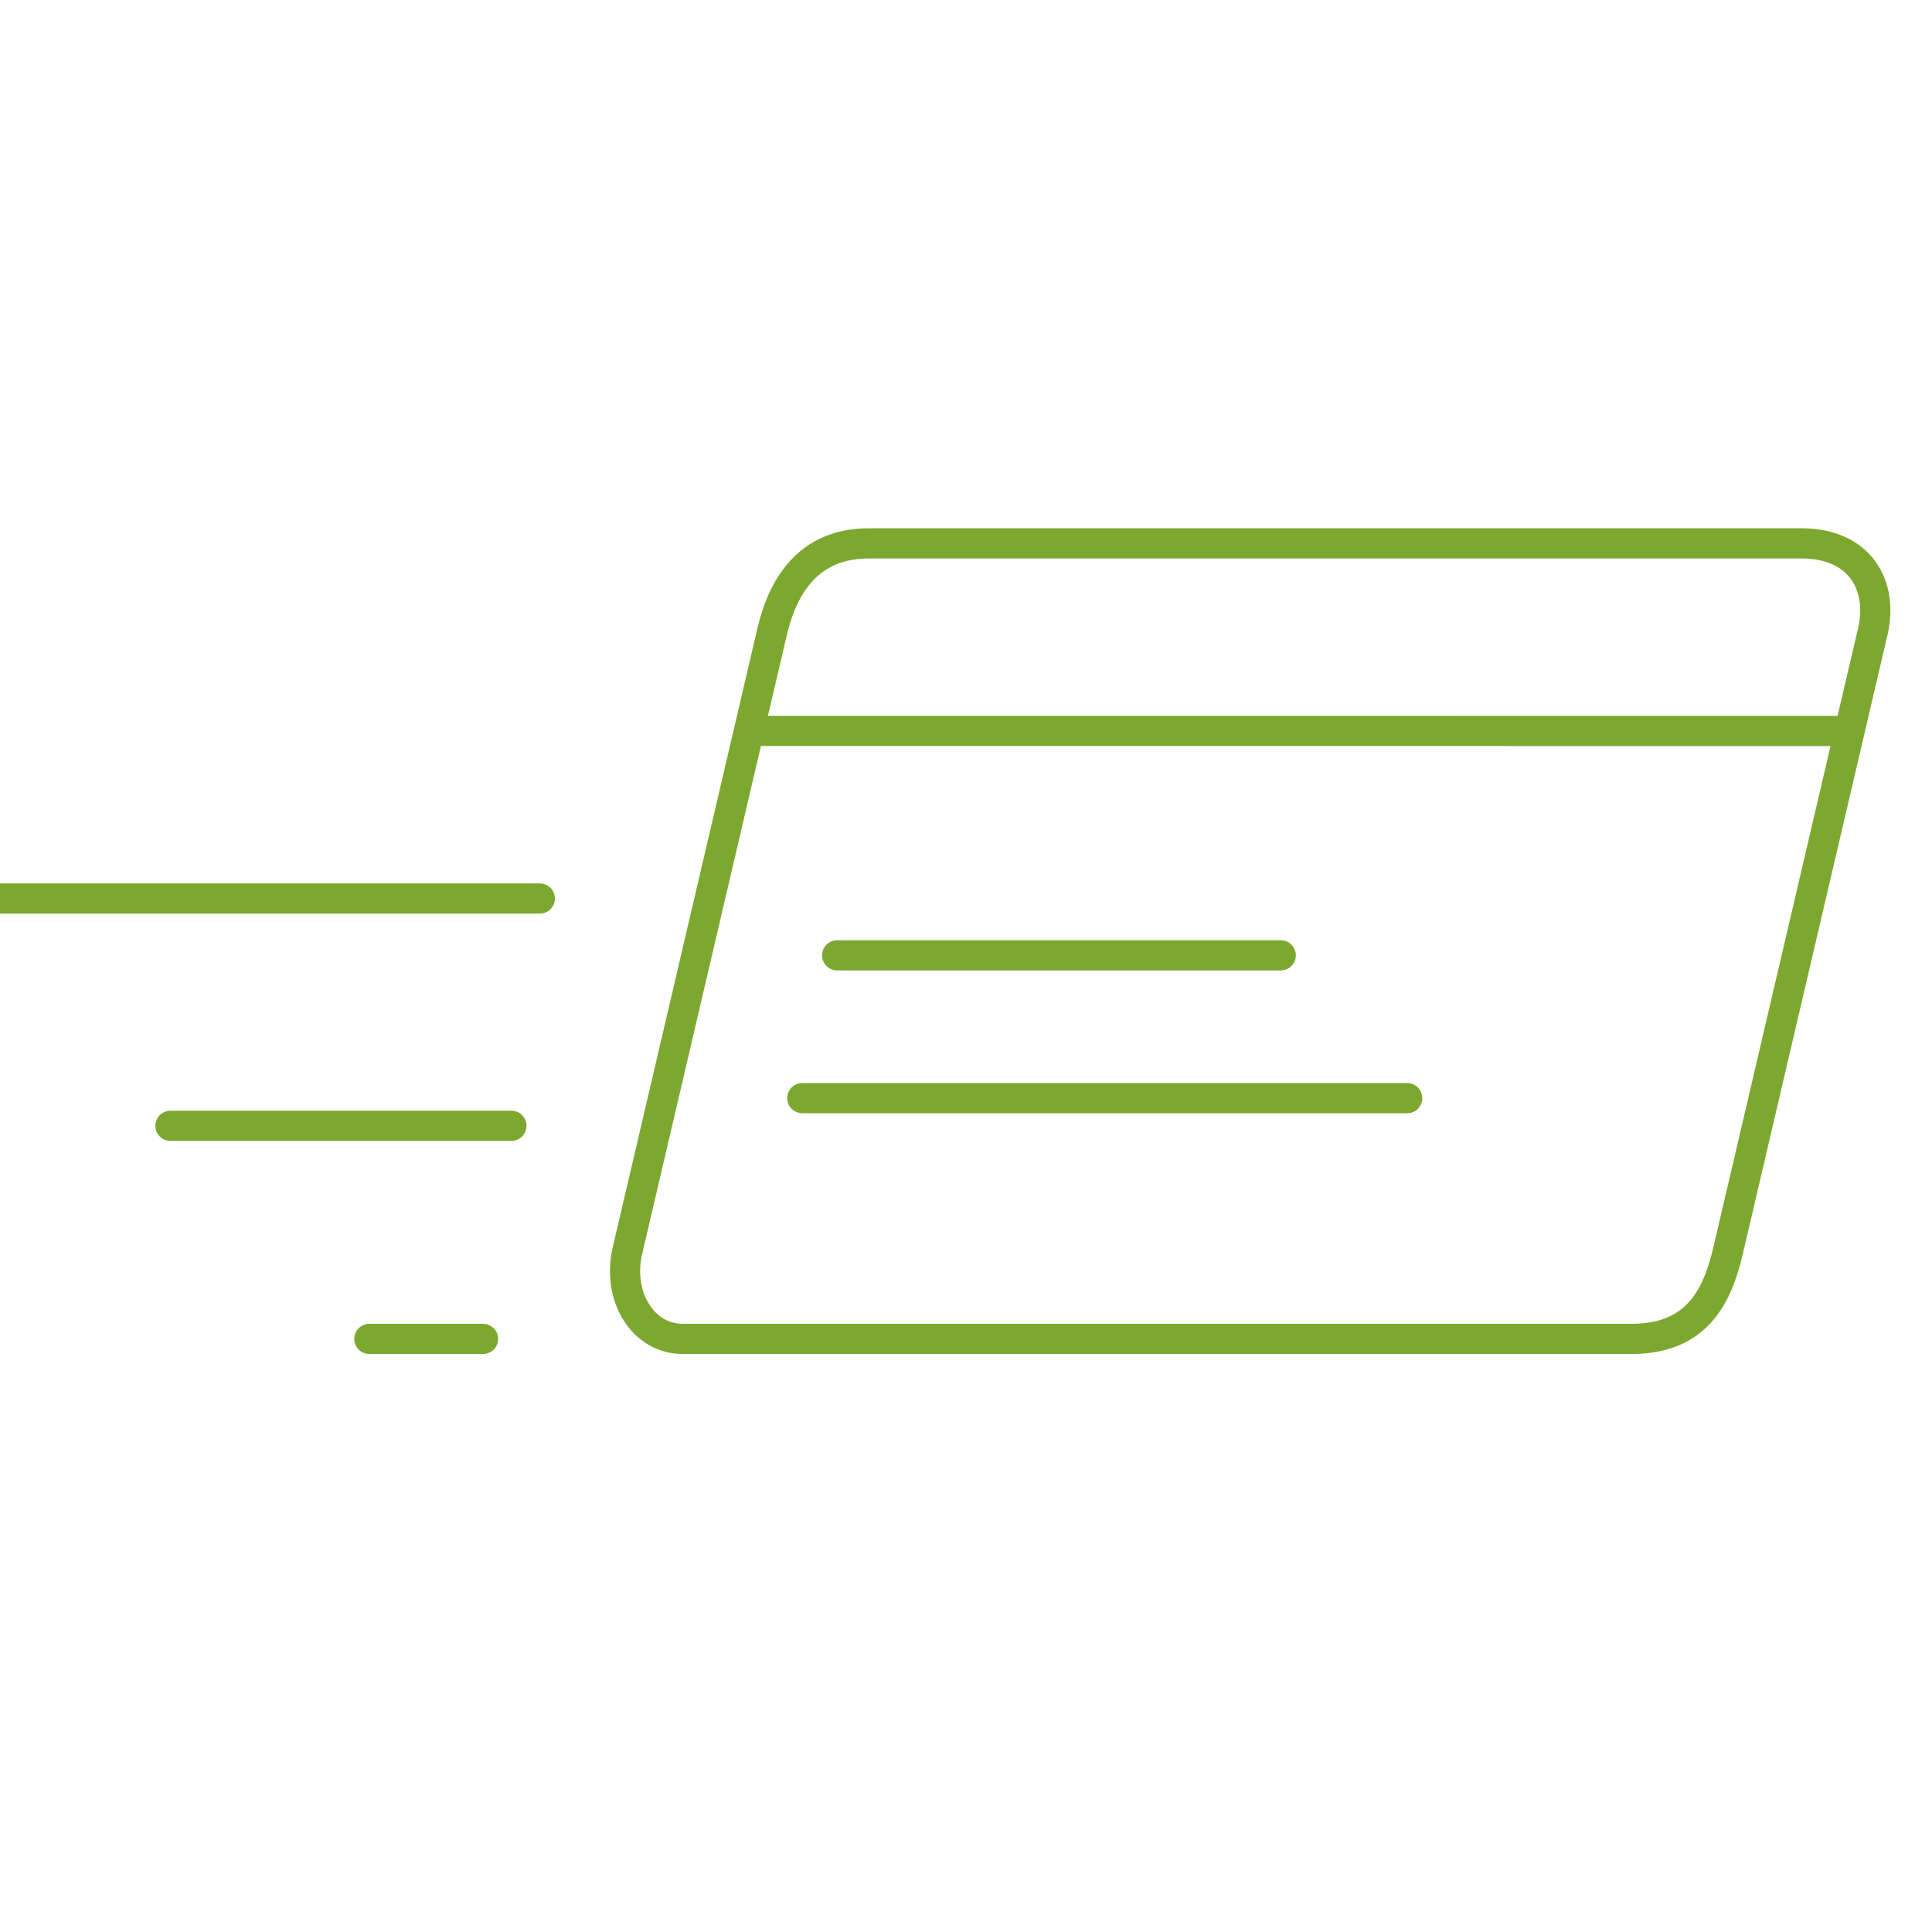 <?xml version="1.0" encoding="UTF-8"?>
<svg width="64px" height="64px" viewBox="0 0 64 64" version="1.1" xmlns="http://www.w3.org/2000/svg" xmlns:xlink="http://www.w3.org/1999/xlink">
    <!-- Generator: Sketch 52.2 (67145) - http://www.bohemiancoding.com/sketch -->
    <title>icon-pay</title>
    <desc>Created with Sketch.</desc>
    <g id="icon-pay" stroke="none" stroke-width="1" fill="none" fill-rule="evenodd" stroke-linecap="round" stroke-linejoin="round">
        <g id="Icon/Outline-2pt" transform="translate(0, 18)" stroke="#7DA830">
            <path d="M5.647,19.294 L16.941,19.294" id="line"></path>
            <path d="M0,11.765 L17.882,11.765" id="line"></path>
            <path d="M12.235,26.353 L16,26.353" id="line"></path>
            <path d="M57.246,23.426 C56.889,24.955 56.206,26.353 54.048,26.353 L22.616,26.353 C21.303,26.353 20.429,24.955 20.786,23.426 L25.577,2.928 C25.935,1.399 26.794,0 28.775,0 L59.676,0 C61.618,0 62.395,1.399 62.037,2.928 L57.246,23.426 Z" id="line"></path>
            <path d="M24.941,6.212 L61.053,6.214" id="line"></path>
            <path d="M27.732,13.647 L42.427,13.647" id="line"></path>
            <path d="M26.577,18.377 L46.615,18.377" id="line"></path>
        </g>
    </g>
</svg>